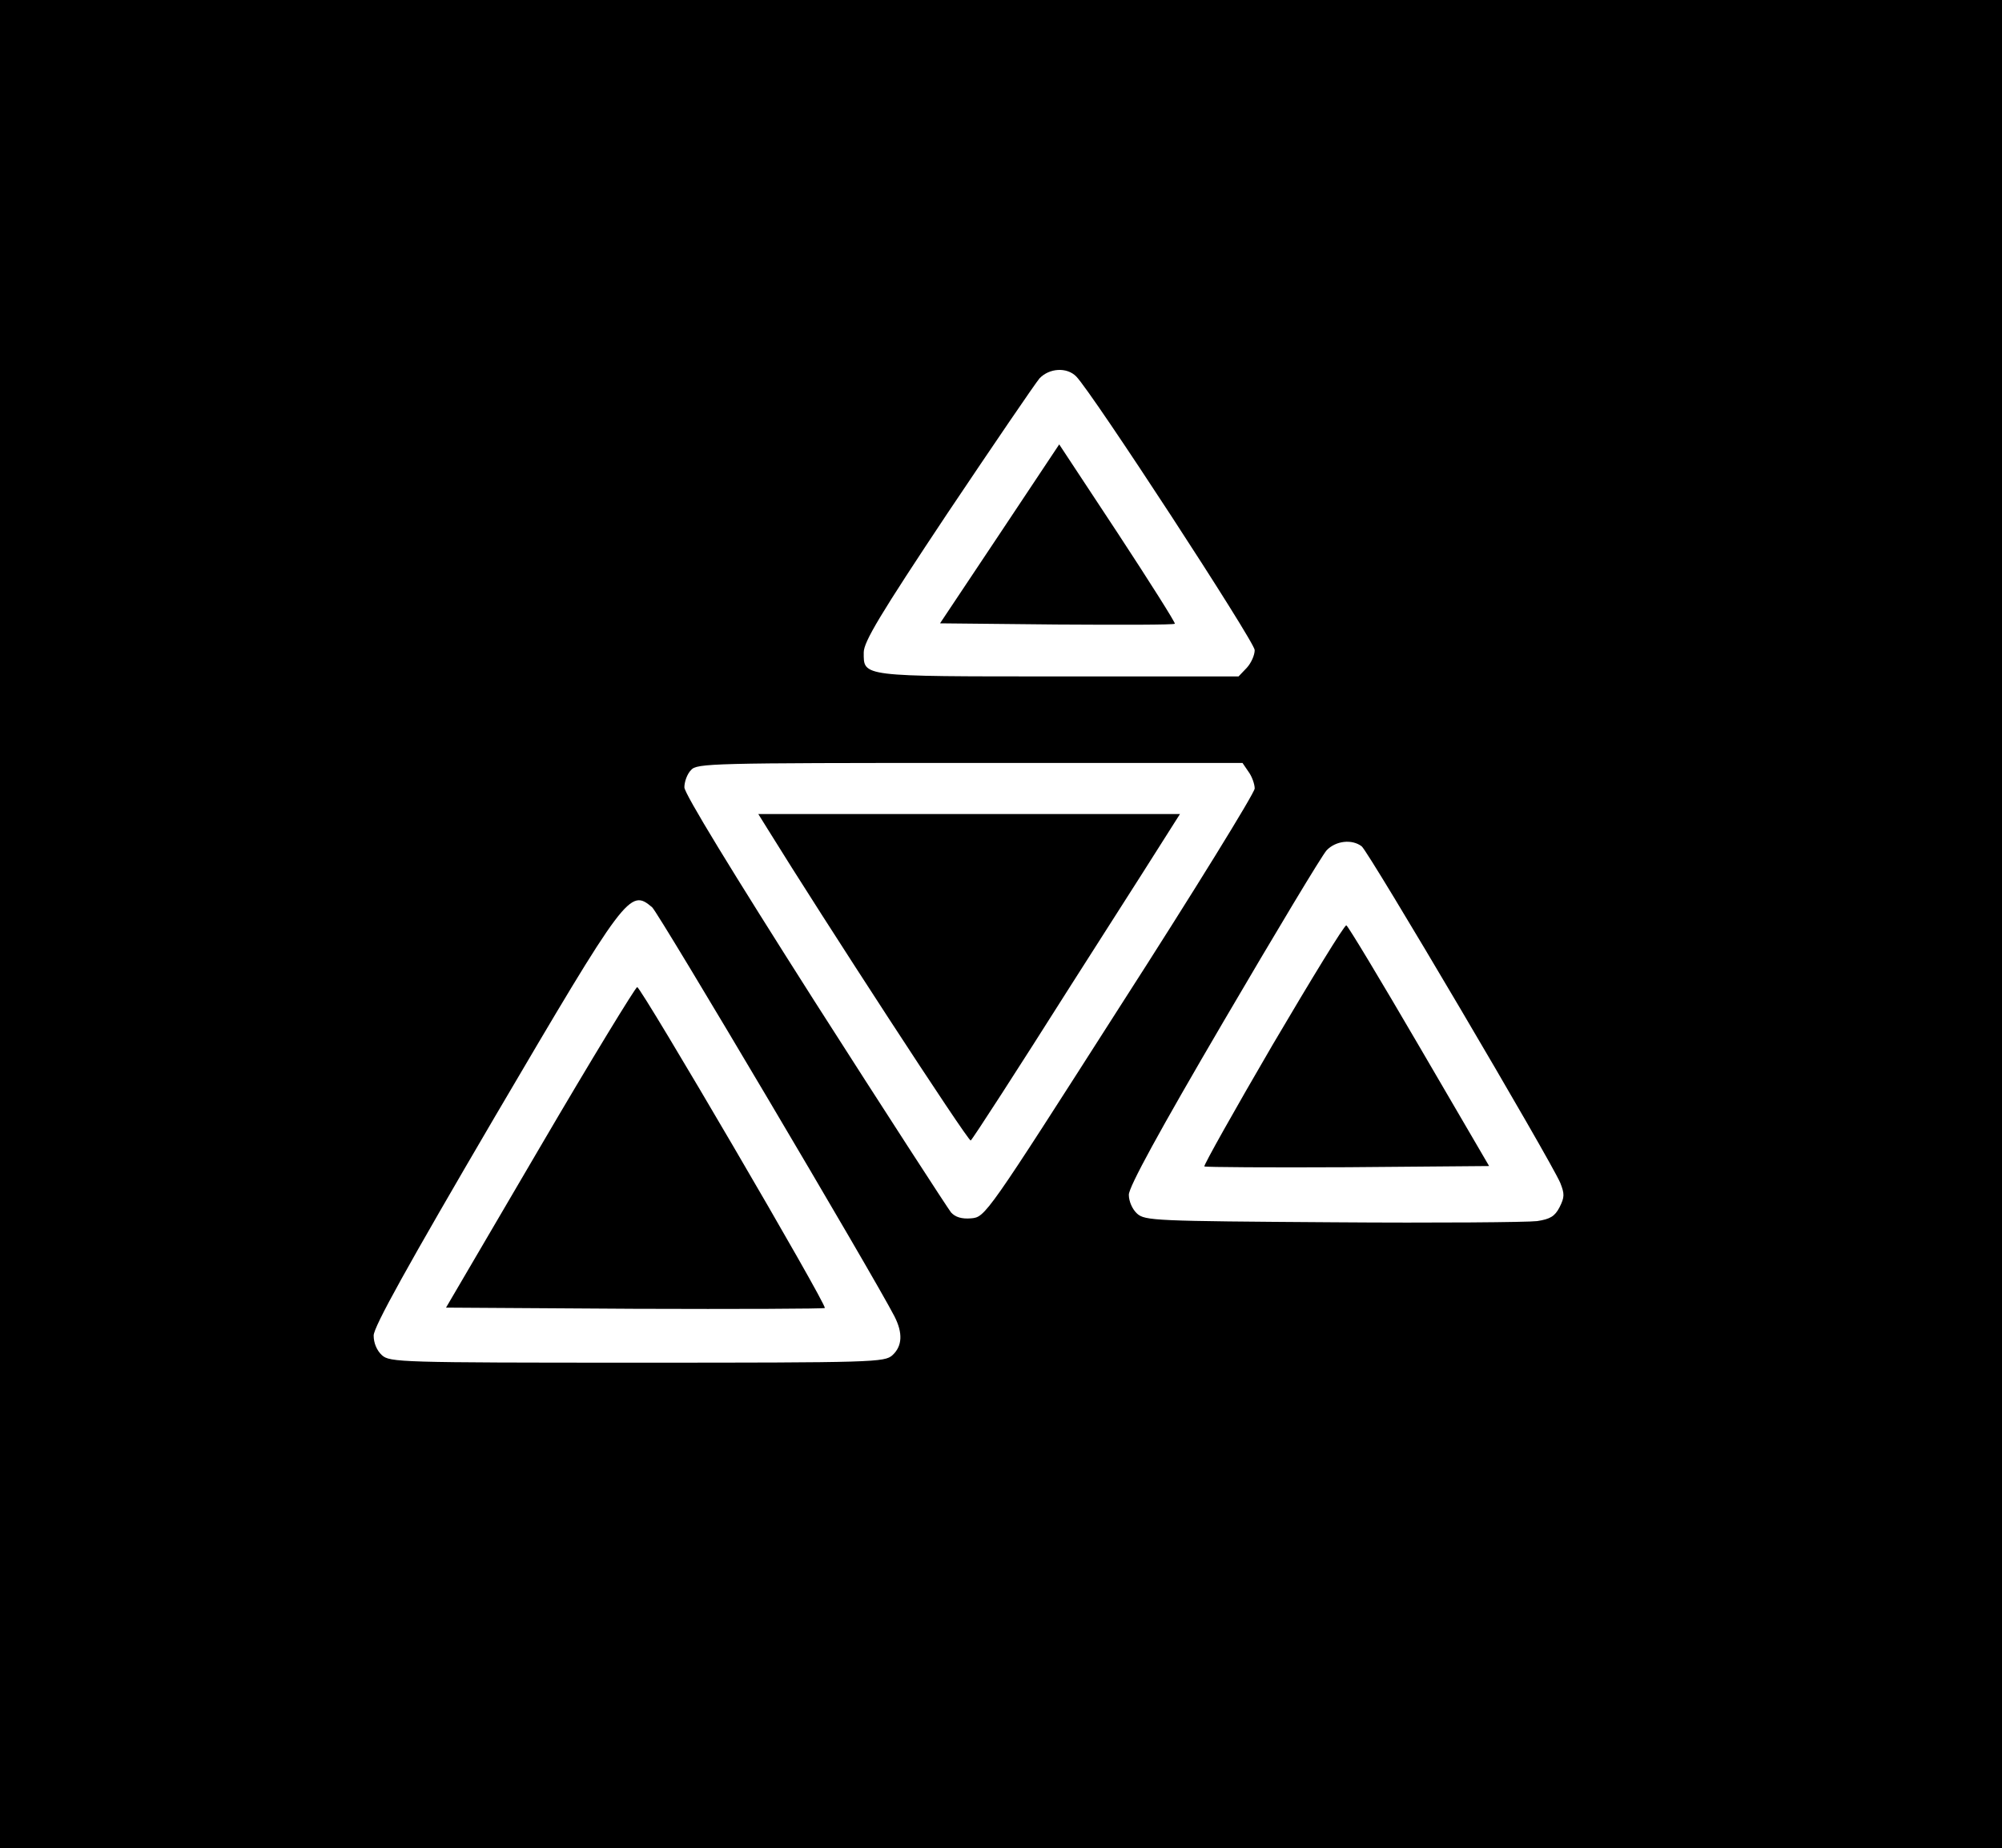 <?xml version="1.0" standalone="no"?>
<!DOCTYPE svg PUBLIC "-//W3C//DTD SVG 20010904//EN"
 "http://www.w3.org/TR/2001/REC-SVG-20010904/DTD/svg10.dtd">
<svg version="1.0" xmlns="http://www.w3.org/2000/svg"
 width="509pt" height="470pt" viewBox="0 0 509 470"
 preserveAspectRatio="xMidYMid meet">

<g transform="translate(0,470) scale(0.1,-0.1)"
fill="#000000" stroke="none">
<path d="M0 2350 l0 -2350 2545 0 2545 0 0 2350 0 2350 -2545 0 -2545 0 0
-2350z m2736 1393 c40 -40 454 -675 454 -696 0 -13 -9 -33 -20 -45 l-21 -22
-457 0 c-506 0 -496 -1 -496 61 0 27 42 97 213 354 118 176 223 330 234 343
25 26 69 29 93 5z m438 -1005 c9 -12 16 -32 16 -43 0 -11 -154 -261 -343 -555
-340 -532 -342 -535 -378 -538 -24 -2 -40 3 -51 15 -8 10 -165 252 -347 537
-210 330 -331 528 -331 544 0 14 7 34 17 44 15 17 50 18 709 18 l693 0 15 -22z
m288 -190 c18 -14 481 -799 505 -856 11 -28 11 -36 -2 -62 -12 -23 -24 -30
-57 -35 -24 -3 -257 -5 -519 -3 -453 3 -478 4 -498 22 -12 11 -21 31 -21 48 0
20 77 161 241 441 133 227 250 422 262 435 23 24 64 29 89 10z m-1804 -155
c17 -15 563 -937 616 -1040 22 -43 20 -76 -5 -99 -20 -18 -46 -19 -649 -19
-603 0 -629 1 -649 19 -13 12 -21 31 -21 50 0 22 86 177 308 556 335 570 343
581 400 533z"/>
<path d="M2542 3343 l-152 -228 297 -3 c163 -1 298 -1 300 2 2 2 -63 105 -145
230 l-149 226 -151 -227z"/>
<path d="M1951 2593 c139 -225 511 -797 517 -793 4 2 119 180 255 395 137 214
255 400 263 413 l14 22 -536 0 -536 0 23 -37z"/>
<path d="M3236 2044 c-98 -168 -176 -307 -174 -310 3 -2 167 -3 364 -2 l360 3
-178 305 c-98 168 -181 306 -185 307 -5 1 -88 -135 -187 -303z"/>
<path d="M1373 1783 l-239 -408 479 -3 c264 -1 482 0 484 2 7 6 -467 816 -477
816 -4 0 -116 -183 -247 -407z"/>
</g>
</svg>
